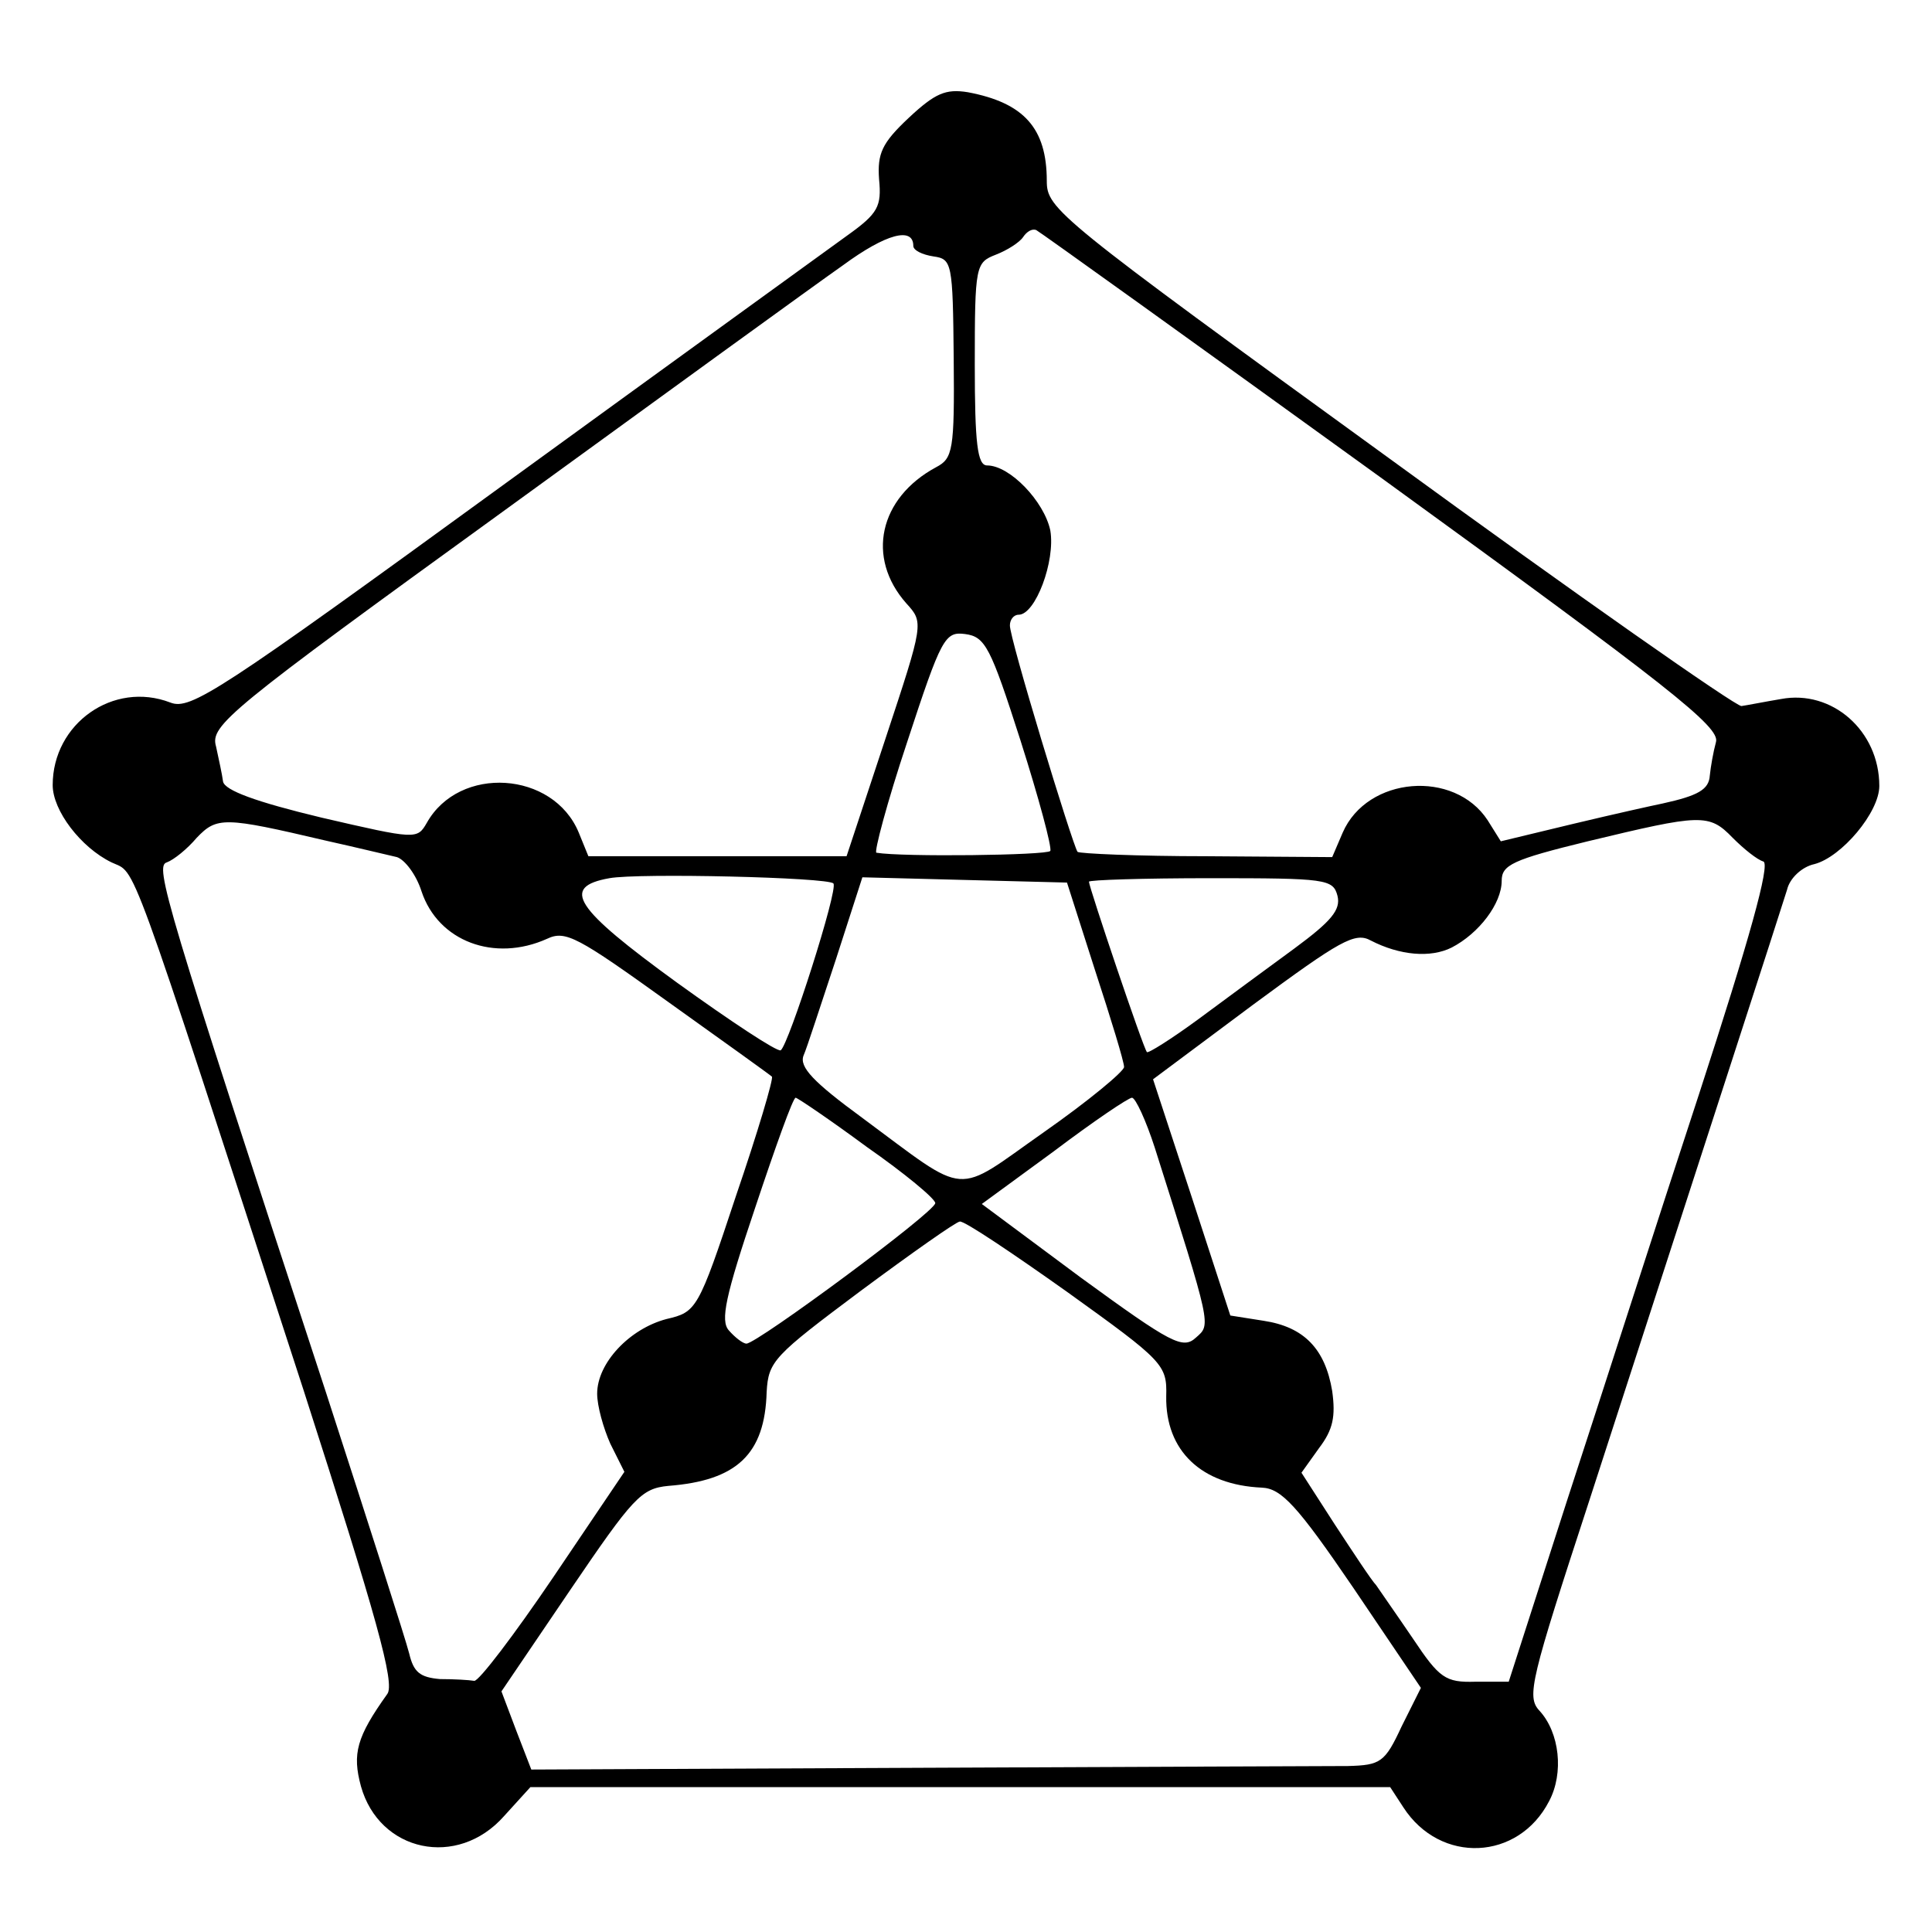 <?xml version="1.0" standalone="no"?>
<!DOCTYPE svg PUBLIC "-//W3C//DTD SVG 20010904//EN"
 "http://www.w3.org/TR/2001/REC-SVG-20010904/DTD/svg10.dtd">
<svg version="1.0" xmlns="http://www.w3.org/2000/svg"
 width="220pt" height="220pt" viewBox="0 0 220 220"
 preserveAspectRatio="xMidYMid meet">
<g transform="translate(0,220) scale(0.1,-0.1)"
fill="#000000" stroke="none">
<path d="M1035 2066 c-31 -29 -36 -41 -34 -70 3 -31 -1 -39 -36 -64 -22 -16
-199 -144 -393 -285 -323 -235 -355 -256 -378 -247 -65 25 -134 -24 -134 -94
0 -29 32 -71 67 -88 29 -14 15 25 219 -602 83 -258 104 -333 95 -345 -35 -49
-40 -68 -30 -105 21 -75 110 -94 163 -34 l30 33 489 0 490 0 15 -23 c42 -65
131 -61 166 7 17 32 12 78 -11 103 -15 16 -10 35 57 240 126 389 218 672 225
695 3 13 17 26 31 29 31 8 74 59 74 89 0 63 -54 110 -112 99 -18 -3 -38 -7
-45 -8 -7 0 -187 126 -401 282 -379 275 -390 284 -390 316 0 60 -26 89 -90
101 -25 4 -37 -1 -67 -29z m5 -146 c0 -5 10 -10 23 -12 21 -3 22 -7 23 -116 1
-105 -1 -114 -20 -124 -65 -35 -80 -103 -34 -155 20 -22 20 -22 -24 -155 l-44
-133 -147 0 -147 0 -11 27 c-29 70 -136 77 -173 11 -11 -19 -12 -19 -120 6
-75 18 -110 31 -112 41 -1 8 -5 26 -8 40 -7 24 14 41 326 267 183 133 358 260
388 281 49 36 80 44 80 22z m534 -265 c328 -238 385 -283 380 -300 -3 -11 -6
-28 -7 -38 -1 -16 -13 -23 -54 -32 -10 -2 -55 -12 -101 -23 l-83 -20 -15 24
c-38 58 -137 50 -165 -14 l-12 -28 -143 1 c-79 0 -145 3 -147 5 -6 9 -78 245
-77 258 0 6 4 12 10 12 19 0 42 61 36 96 -7 33 -46 74 -72 74 -11 0 -14 25
-14 115 0 113 1 116 24 125 13 5 27 14 31 20 4 6 10 10 15 8 4 -2 181 -129
394 -283z m-412 -298 c21 -66 36 -122 34 -126 -4 -5 -169 -7 -198 -2 -3 0 12
57 35 126 39 119 43 126 66 123 23 -3 29 -15 63 -121z m-792 -114 c36 -8 73
-17 82 -19 9 -3 22 -20 28 -39 19 -57 83 -81 143 -54 21 10 35 2 138 -72 63
-45 116 -83 118 -85 2 -2 -16 -63 -41 -136 -43 -130 -45 -132 -79 -140 -42
-11 -79 -50 -79 -85 0 -14 7 -39 15 -57 l16 -32 -81 -120 c-44 -65 -85 -119
-90 -118 -6 1 -23 2 -39 2 -23 2 -30 8 -35 29 -4 16 -47 150 -95 298 -184 561
-195 599 -181 603 8 3 23 15 34 28 23 24 31 24 146 -3z m1603 3 c13 -13 28
-25 35 -27 8 -3 -16 -89 -73 -264 -47 -143 -114 -352 -151 -465 l-66 -205 -38
0 c-34 -1 -41 4 -71 49 -19 28 -38 55 -42 61 -5 5 -26 37 -47 69 l-38 59 20
28 c16 21 19 36 15 65 -8 48 -32 73 -78 80 l-38 6 -44 135 -44 134 114 85 c99
73 116 83 134 73 33 -17 68 -20 92 -8 31 16 57 50 57 76 0 18 12 24 98 45 129
31 138 32 165 4z m-1024 -52 c6 -6 -51 -184 -60 -190 -4 -2 -57 33 -118 77
-117 85 -133 109 -77 119 33 6 249 1 255 -6z m298 -99 c18 -55 33 -104 33
-110 0 -5 -41 -39 -91 -74 -104 -73 -84 -75 -207 16 -56 41 -72 58 -67 71 4 9
20 59 37 110 l30 93 116 -3 117 -3 32 -100z m276 85 c4 -16 -7 -29 -49 -60
-30 -22 -79 -58 -110 -81 -30 -22 -57 -39 -58 -37 -4 4 -66 188 -66 194 0 2
62 4 139 4 131 0 139 -1 144 -20z m-536 -286 c43 -30 78 -59 78 -64 0 -10
-203 -160 -215 -160 -4 0 -13 7 -20 15 -10 11 -4 39 30 140 23 69 43 125 46
125 2 0 39 -25 81 -56z m328 -1 c65 -205 64 -201 47 -216 -15 -14 -28 -7 -131
68 l-113 84 82 60 c45 34 85 61 89 61 4 0 16 -26 26 -57z m-100 -164 c110 -79
114 -83 113 -119 -1 -62 40 -101 109 -104 22 -1 40 -20 104 -114 l77 -114 -22
-44 c-19 -41 -24 -44 -61 -45 -22 0 -240 -1 -485 -2 l-445 -2 -17 44 -17 45
78 115 c72 106 81 116 112 119 78 6 110 36 112 107 2 35 8 41 107 115 58 43
109 79 113 79 5 1 60 -36 122 -80z"/>
</g>
</svg>
